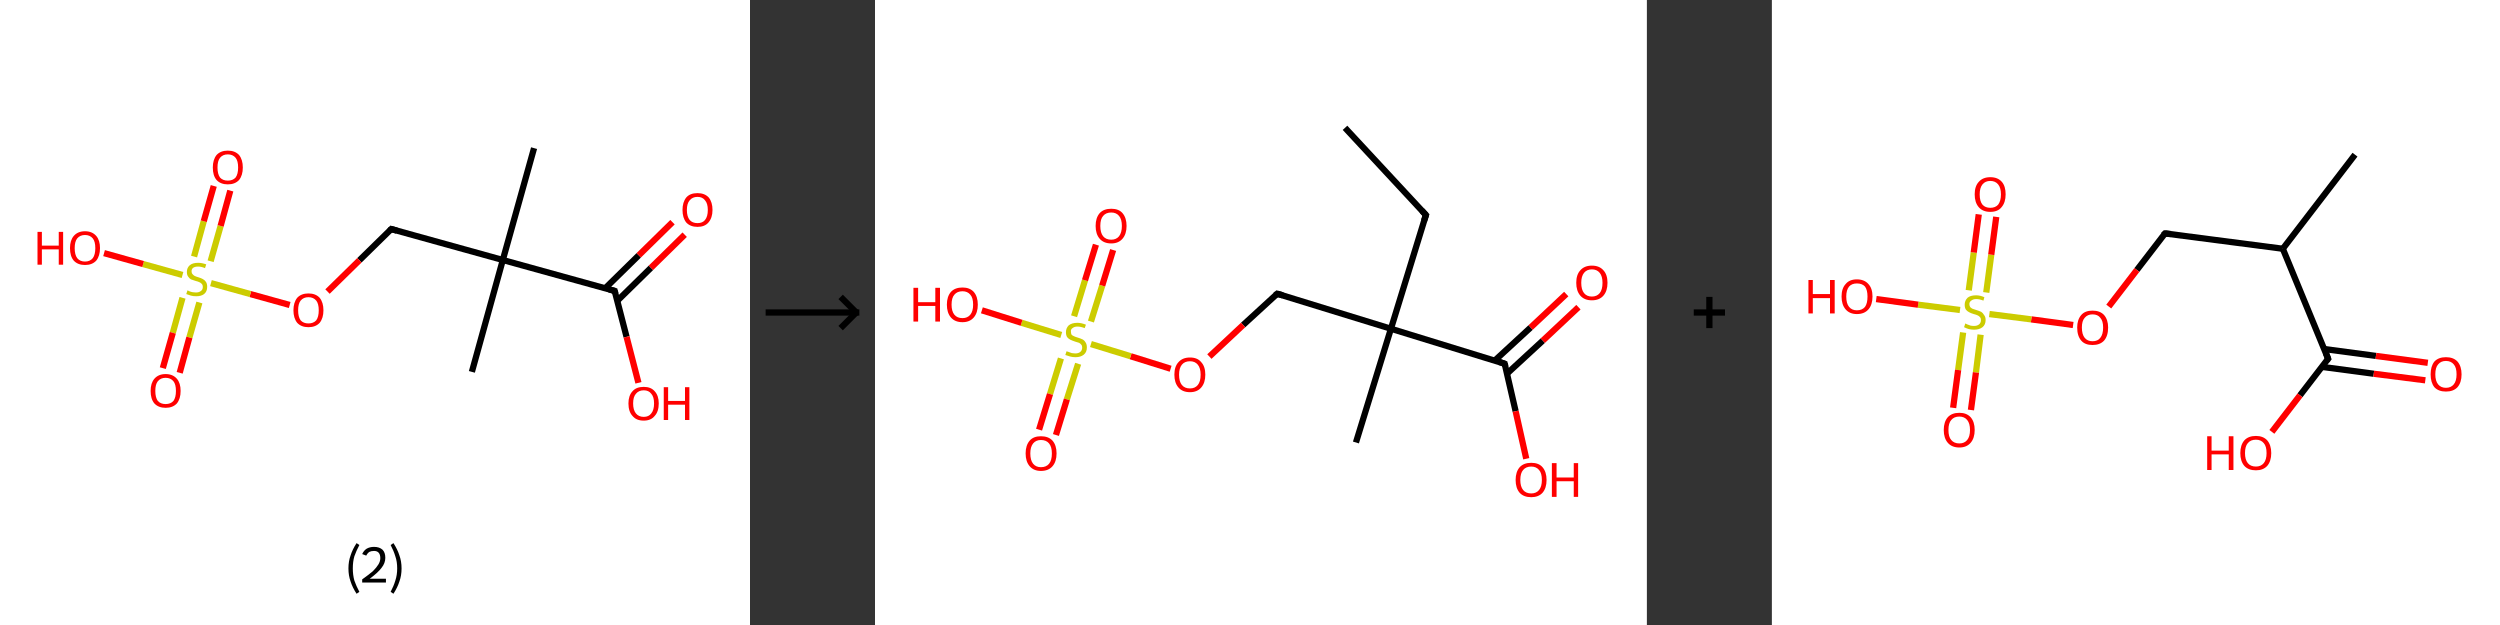 <?xml version='1.0' encoding='ASCII' standalone='yes'?>
<svg xmlns="http://www.w3.org/2000/svg" xmlns:xlink="http://www.w3.org/1999/xlink" version="1.1" width="800.0px" viewBox="0 0 800.0 200.0" height="200.0px">
  <rect x="0" y="0" width="800.0" height="200.0" fill="#333333" stroke="none"/>
  <g>
    <g transform="translate(0, 0) scale(1 1) "><!-- END OF HEADER -->
<rect style="opacity:1.0;fill:#FFFFFF;stroke:none" width="240.0" height="200.0" x="0.0" y="0.0"> </rect>
<path class="bond-0 atom-0 atom-1" d="M 170.9,47.4 L 160.9,83.2" style="fill:none;fill-rule:evenodd;stroke:#000000;stroke-width:2.0px;stroke-linecap:butt;stroke-linejoin:miter;stroke-opacity:1"/>
<path class="bond-1 atom-1 atom-2" d="M 160.9,83.2 L 151.0,119.0" style="fill:none;fill-rule:evenodd;stroke:#000000;stroke-width:2.0px;stroke-linecap:butt;stroke-linejoin:miter;stroke-opacity:1"/>
<path class="bond-2 atom-1 atom-3" d="M 160.9,83.2 L 125.2,73.3" style="fill:none;fill-rule:evenodd;stroke:#000000;stroke-width:2.0px;stroke-linecap:butt;stroke-linejoin:miter;stroke-opacity:1"/>
<path class="bond-3 atom-3 atom-4" d="M 125.2,73.3 L 115.0,83.3" style="fill:none;fill-rule:evenodd;stroke:#000000;stroke-width:2.0px;stroke-linecap:butt;stroke-linejoin:miter;stroke-opacity:1"/>
<path class="bond-3 atom-3 atom-4" d="M 115.0,83.3 L 104.8,93.3" style="fill:none;fill-rule:evenodd;stroke:#FF0000;stroke-width:2.0px;stroke-linecap:butt;stroke-linejoin:miter;stroke-opacity:1"/>
<path class="bond-4 atom-4 atom-5" d="M 92.7,97.6 L 80.1,94.1" style="fill:none;fill-rule:evenodd;stroke:#FF0000;stroke-width:2.0px;stroke-linecap:butt;stroke-linejoin:miter;stroke-opacity:1"/>
<path class="bond-4 atom-4 atom-5" d="M 80.1,94.1 L 67.5,90.6" style="fill:none;fill-rule:evenodd;stroke:#CCCC00;stroke-width:2.0px;stroke-linecap:butt;stroke-linejoin:miter;stroke-opacity:1"/>
<path class="bond-5 atom-5 atom-6" d="M 67.4,83.6 L 70.6,72.3" style="fill:none;fill-rule:evenodd;stroke:#CCCC00;stroke-width:2.0px;stroke-linecap:butt;stroke-linejoin:miter;stroke-opacity:1"/>
<path class="bond-5 atom-5 atom-6" d="M 70.6,72.3 L 73.7,61.0" style="fill:none;fill-rule:evenodd;stroke:#FF0000;stroke-width:2.0px;stroke-linecap:butt;stroke-linejoin:miter;stroke-opacity:1"/>
<path class="bond-5 atom-5 atom-6" d="M 62.1,82.1 L 65.2,70.8" style="fill:none;fill-rule:evenodd;stroke:#CCCC00;stroke-width:2.0px;stroke-linecap:butt;stroke-linejoin:miter;stroke-opacity:1"/>
<path class="bond-5 atom-5 atom-6" d="M 65.2,70.8 L 68.4,59.5" style="fill:none;fill-rule:evenodd;stroke:#FF0000;stroke-width:2.0px;stroke-linecap:butt;stroke-linejoin:miter;stroke-opacity:1"/>
<path class="bond-6 atom-5 atom-7" d="M 58.4,95.3 L 55.3,106.5" style="fill:none;fill-rule:evenodd;stroke:#CCCC00;stroke-width:2.0px;stroke-linecap:butt;stroke-linejoin:miter;stroke-opacity:1"/>
<path class="bond-6 atom-5 atom-7" d="M 55.3,106.5 L 52.1,117.8" style="fill:none;fill-rule:evenodd;stroke:#FF0000;stroke-width:2.0px;stroke-linecap:butt;stroke-linejoin:miter;stroke-opacity:1"/>
<path class="bond-6 atom-5 atom-7" d="M 63.8,96.8 L 60.6,108.0" style="fill:none;fill-rule:evenodd;stroke:#CCCC00;stroke-width:2.0px;stroke-linecap:butt;stroke-linejoin:miter;stroke-opacity:1"/>
<path class="bond-6 atom-5 atom-7" d="M 60.6,108.0 L 57.5,119.3" style="fill:none;fill-rule:evenodd;stroke:#FF0000;stroke-width:2.0px;stroke-linecap:butt;stroke-linejoin:miter;stroke-opacity:1"/>
<path class="bond-7 atom-5 atom-8" d="M 58.4,88.0 L 45.8,84.5" style="fill:none;fill-rule:evenodd;stroke:#CCCC00;stroke-width:2.0px;stroke-linecap:butt;stroke-linejoin:miter;stroke-opacity:1"/>
<path class="bond-7 atom-5 atom-8" d="M 45.8,84.5 L 33.3,81.0" style="fill:none;fill-rule:evenodd;stroke:#FF0000;stroke-width:2.0px;stroke-linecap:butt;stroke-linejoin:miter;stroke-opacity:1"/>
<path class="bond-8 atom-1 atom-9" d="M 160.9,83.2 L 196.7,93.1" style="fill:none;fill-rule:evenodd;stroke:#000000;stroke-width:2.0px;stroke-linecap:butt;stroke-linejoin:miter;stroke-opacity:1"/>
<path class="bond-9 atom-9 atom-10" d="M 197.5,96.3 L 208.3,85.7" style="fill:none;fill-rule:evenodd;stroke:#000000;stroke-width:2.0px;stroke-linecap:butt;stroke-linejoin:miter;stroke-opacity:1"/>
<path class="bond-9 atom-9 atom-10" d="M 208.3,85.7 L 219.1,75.1" style="fill:none;fill-rule:evenodd;stroke:#FF0000;stroke-width:2.0px;stroke-linecap:butt;stroke-linejoin:miter;stroke-opacity:1"/>
<path class="bond-9 atom-9 atom-10" d="M 193.6,92.3 L 204.4,81.7" style="fill:none;fill-rule:evenodd;stroke:#000000;stroke-width:2.0px;stroke-linecap:butt;stroke-linejoin:miter;stroke-opacity:1"/>
<path class="bond-9 atom-9 atom-10" d="M 204.4,81.7 L 215.2,71.1" style="fill:none;fill-rule:evenodd;stroke:#FF0000;stroke-width:2.0px;stroke-linecap:butt;stroke-linejoin:miter;stroke-opacity:1"/>
<path class="bond-10 atom-9 atom-11" d="M 196.7,93.1 L 200.5,107.8" style="fill:none;fill-rule:evenodd;stroke:#000000;stroke-width:2.0px;stroke-linecap:butt;stroke-linejoin:miter;stroke-opacity:1"/>
<path class="bond-10 atom-9 atom-11" d="M 200.5,107.8 L 204.3,122.5" style="fill:none;fill-rule:evenodd;stroke:#FF0000;stroke-width:2.0px;stroke-linecap:butt;stroke-linejoin:miter;stroke-opacity:1"/>
<path d="M 127.0,73.8 L 125.2,73.3 L 124.7,73.8" style="fill:none;stroke:#000000;stroke-width:2.0px;stroke-linecap:butt;stroke-linejoin:miter;stroke-opacity:1;"/>
<path d="M 194.9,92.6 L 196.7,93.1 L 196.9,93.9" style="fill:none;stroke:#000000;stroke-width:2.0px;stroke-linecap:butt;stroke-linejoin:miter;stroke-opacity:1;"/>
<path class="atom-4" d="M 93.9 99.3 Q 93.9 96.8, 95.1 95.3 Q 96.4 93.9, 98.7 93.9 Q 101.0 93.9, 102.3 95.3 Q 103.5 96.8, 103.5 99.3 Q 103.5 101.8, 102.3 103.3 Q 101.0 104.7, 98.7 104.7 Q 96.4 104.7, 95.1 103.3 Q 93.9 101.8, 93.9 99.3 M 98.7 103.5 Q 100.3 103.5, 101.2 102.5 Q 102.0 101.4, 102.0 99.3 Q 102.0 97.2, 101.2 96.2 Q 100.3 95.1, 98.7 95.1 Q 97.1 95.1, 96.2 96.2 Q 95.4 97.2, 95.4 99.3 Q 95.4 101.4, 96.2 102.5 Q 97.1 103.5, 98.7 103.5 " fill="#FF0000"/>
<path class="atom-5" d="M 60.0 92.9 Q 60.1 93.0, 60.6 93.2 Q 61.1 93.4, 61.6 93.5 Q 62.2 93.6, 62.7 93.6 Q 63.7 93.6, 64.3 93.1 Q 64.9 92.7, 64.9 91.8 Q 64.9 91.2, 64.6 90.9 Q 64.3 90.5, 63.8 90.3 Q 63.4 90.1, 62.6 89.9 Q 61.7 89.6, 61.1 89.4 Q 60.6 89.1, 60.2 88.5 Q 59.8 88.0, 59.8 87.0 Q 59.8 85.7, 60.7 84.9 Q 61.6 84.1, 63.4 84.1 Q 64.6 84.1, 66.0 84.6 L 65.6 85.8 Q 64.4 85.3, 63.4 85.3 Q 62.4 85.3, 61.8 85.7 Q 61.3 86.1, 61.3 86.8 Q 61.3 87.4, 61.6 87.7 Q 61.9 88.1, 62.3 88.3 Q 62.7 88.5, 63.4 88.7 Q 64.4 89.0, 64.9 89.3 Q 65.5 89.6, 65.9 90.2 Q 66.3 90.8, 66.3 91.8 Q 66.3 93.3, 65.3 94.1 Q 64.4 94.8, 62.8 94.8 Q 61.8 94.8, 61.1 94.6 Q 60.4 94.4, 59.6 94.1 L 60.0 92.9 " fill="#CCCC00"/>
<path class="atom-6" d="M 68.1 53.6 Q 68.1 51.1, 69.3 49.6 Q 70.6 48.2, 72.9 48.2 Q 75.2 48.2, 76.5 49.6 Q 77.7 51.1, 77.7 53.6 Q 77.7 56.1, 76.5 57.6 Q 75.2 59.0, 72.9 59.0 Q 70.6 59.0, 69.3 57.6 Q 68.1 56.2, 68.1 53.6 M 72.9 57.8 Q 74.5 57.8, 75.4 56.8 Q 76.2 55.7, 76.2 53.6 Q 76.2 51.5, 75.4 50.5 Q 74.5 49.4, 72.9 49.4 Q 71.3 49.4, 70.4 50.5 Q 69.6 51.5, 69.6 53.6 Q 69.6 55.7, 70.4 56.8 Q 71.3 57.8, 72.9 57.8 " fill="#FF0000"/>
<path class="atom-7" d="M 48.2 125.1 Q 48.2 122.6, 49.4 121.2 Q 50.7 119.7, 53.0 119.7 Q 55.3 119.7, 56.6 121.2 Q 57.8 122.6, 57.8 125.1 Q 57.8 127.6, 56.6 129.1 Q 55.3 130.5, 53.0 130.5 Q 50.7 130.5, 49.4 129.1 Q 48.2 127.7, 48.2 125.1 M 53.0 129.3 Q 54.6 129.3, 55.5 128.3 Q 56.3 127.2, 56.3 125.1 Q 56.3 123.0, 55.5 122.0 Q 54.6 120.9, 53.0 120.9 Q 51.4 120.9, 50.5 122.0 Q 49.7 123.0, 49.7 125.1 Q 49.7 127.2, 50.5 128.3 Q 51.4 129.3, 53.0 129.3 " fill="#FF0000"/>
<path class="atom-8" d="M 12.0 74.2 L 13.4 74.2 L 13.4 78.6 L 18.8 78.6 L 18.8 74.2 L 20.2 74.2 L 20.2 84.7 L 18.8 84.7 L 18.8 79.8 L 13.4 79.8 L 13.4 84.7 L 12.0 84.7 L 12.0 74.2 " fill="#FF0000"/>
<path class="atom-8" d="M 22.4 79.4 Q 22.4 76.9, 23.6 75.5 Q 24.9 74.0, 27.2 74.0 Q 29.5 74.0, 30.8 75.5 Q 32.0 76.9, 32.0 79.4 Q 32.0 81.9, 30.8 83.4 Q 29.5 84.8, 27.2 84.8 Q 24.9 84.8, 23.6 83.4 Q 22.4 82.0, 22.4 79.4 M 27.2 83.7 Q 28.8 83.7, 29.7 82.6 Q 30.5 81.5, 30.5 79.4 Q 30.5 77.3, 29.7 76.3 Q 28.8 75.2, 27.2 75.2 Q 25.6 75.2, 24.7 76.3 Q 23.9 77.3, 23.9 79.4 Q 23.9 81.5, 24.7 82.6 Q 25.6 83.7, 27.2 83.7 " fill="#FF0000"/>
<path class="atom-10" d="M 218.4 67.2 Q 218.4 64.7, 219.6 63.2 Q 220.8 61.8, 223.2 61.8 Q 225.5 61.8, 226.8 63.2 Q 228.0 64.7, 228.0 67.2 Q 228.0 69.7, 226.7 71.2 Q 225.5 72.6, 223.2 72.6 Q 220.9 72.6, 219.6 71.2 Q 218.4 69.7, 218.4 67.2 M 223.2 71.4 Q 224.8 71.4, 225.6 70.4 Q 226.5 69.3, 226.5 67.2 Q 226.5 65.1, 225.6 64.1 Q 224.8 63.0, 223.2 63.0 Q 221.6 63.0, 220.7 64.1 Q 219.8 65.1, 219.8 67.2 Q 219.8 69.3, 220.7 70.4 Q 221.6 71.4, 223.2 71.4 " fill="#FF0000"/>
<path class="atom-11" d="M 201.1 129.1 Q 201.1 126.6, 202.4 125.2 Q 203.6 123.8, 206.0 123.8 Q 208.3 123.8, 209.5 125.2 Q 210.8 126.6, 210.8 129.1 Q 210.8 131.7, 209.5 133.1 Q 208.3 134.6, 206.0 134.6 Q 203.6 134.6, 202.4 133.1 Q 201.1 131.7, 201.1 129.1 M 206.0 133.4 Q 207.6 133.4, 208.4 132.3 Q 209.3 131.2, 209.3 129.1 Q 209.3 127.0, 208.4 126.0 Q 207.6 124.9, 206.0 124.9 Q 204.4 124.9, 203.5 126.0 Q 202.6 127.0, 202.6 129.1 Q 202.6 131.2, 203.5 132.3 Q 204.4 133.4, 206.0 133.4 " fill="#FF0000"/>
<path class="atom-11" d="M 212.4 123.9 L 213.8 123.9 L 213.8 128.3 L 219.2 128.3 L 219.2 123.9 L 220.6 123.9 L 220.6 134.4 L 219.2 134.4 L 219.2 129.5 L 213.8 129.5 L 213.8 134.4 L 212.4 134.4 L 212.4 123.9 " fill="#FF0000"/>
<path class="legend" d="M 111.5 181.9 Q 111.5 179.6, 112.2 177.7 Q 112.8 175.8, 114.1 173.8 L 115.0 174.4 Q 114.0 176.3, 113.4 178.0 Q 112.9 179.7, 112.9 181.9 Q 112.9 184.0, 113.4 185.8 Q 114.0 187.5, 115.0 189.4 L 114.1 190.0 Q 112.8 188.0, 112.2 186.1 Q 111.5 184.2, 111.5 181.9 " fill="#000000"/>
<path class="legend" d="M 115.9 177.3 Q 116.4 176.2, 117.3 175.6 Q 118.3 175.0, 119.7 175.0 Q 121.4 175.0, 122.4 175.9 Q 123.3 176.8, 123.3 178.5 Q 123.3 180.2, 122.1 181.7 Q 120.9 183.3, 118.3 185.2 L 123.5 185.2 L 123.5 186.4 L 115.9 186.4 L 115.9 185.4 Q 118.0 183.9, 119.3 182.8 Q 120.5 181.6, 121.1 180.6 Q 121.7 179.6, 121.7 178.6 Q 121.7 177.5, 121.2 176.9 Q 120.7 176.3, 119.7 176.3 Q 118.8 176.3, 118.2 176.6 Q 117.6 177.0, 117.2 177.8 L 115.9 177.3 " fill="#000000"/>
<path class="legend" d="M 128.5 181.9 Q 128.5 184.2, 127.8 186.1 Q 127.2 188.0, 125.9 190.0 L 125.0 189.4 Q 126.0 187.5, 126.5 185.8 Q 127.1 184.0, 127.1 181.9 Q 127.1 179.7, 126.5 178.0 Q 126.0 176.3, 125.0 174.4 L 125.9 173.8 Q 127.2 175.8, 127.8 177.7 Q 128.5 179.6, 128.5 181.9 " fill="#000000"/>
</g>
    <g transform="translate(240.0, 0) scale(1 1) "><line x1="5" y1="100" x2="35" y2="100" style="stroke:rgb(0,0,0);stroke-width:2"/>
  <line x1="34" y1="100" x2="29" y2="95" style="stroke:rgb(0,0,0);stroke-width:2"/>
  <line x1="34" y1="100" x2="29" y2="105" style="stroke:rgb(0,0,0);stroke-width:2"/>
</g>
    <g transform="translate(280.0, 0) scale(1 1) "><!-- END OF HEADER -->
<rect style="opacity:1.0;fill:#FFFFFF;stroke:none" width="247.0" height="200.0" x="0.0" y="0.0"> </rect>
<path class="bond-0 atom-0 atom-1" d="M 150.4,40.9 L 176.3,68.8" style="fill:none;fill-rule:evenodd;stroke:#000000;stroke-width:2.0px;stroke-linecap:butt;stroke-linejoin:miter;stroke-opacity:1"/>
<path class="bond-1 atom-1 atom-2" d="M 176.3,68.8 L 165.1,105.2" style="fill:none;fill-rule:evenodd;stroke:#000000;stroke-width:2.0px;stroke-linecap:butt;stroke-linejoin:miter;stroke-opacity:1"/>
<path class="bond-2 atom-2 atom-3" d="M 165.1,105.2 L 153.9,141.6" style="fill:none;fill-rule:evenodd;stroke:#000000;stroke-width:2.0px;stroke-linecap:butt;stroke-linejoin:miter;stroke-opacity:1"/>
<path class="bond-3 atom-2 atom-4" d="M 165.1,105.2 L 128.7,94.0" style="fill:none;fill-rule:evenodd;stroke:#000000;stroke-width:2.0px;stroke-linecap:butt;stroke-linejoin:miter;stroke-opacity:1"/>
<path class="bond-4 atom-4 atom-5" d="M 128.7,94.0 L 117.8,104.0" style="fill:none;fill-rule:evenodd;stroke:#000000;stroke-width:2.0px;stroke-linecap:butt;stroke-linejoin:miter;stroke-opacity:1"/>
<path class="bond-4 atom-4 atom-5" d="M 117.8,104.0 L 107.0,114.1" style="fill:none;fill-rule:evenodd;stroke:#FF0000;stroke-width:2.0px;stroke-linecap:butt;stroke-linejoin:miter;stroke-opacity:1"/>
<path class="bond-5 atom-5 atom-6" d="M 94.6,118.0 L 81.8,114.0" style="fill:none;fill-rule:evenodd;stroke:#FF0000;stroke-width:2.0px;stroke-linecap:butt;stroke-linejoin:miter;stroke-opacity:1"/>
<path class="bond-5 atom-5 atom-6" d="M 81.8,114.0 L 69.1,110.1" style="fill:none;fill-rule:evenodd;stroke:#CCCC00;stroke-width:2.0px;stroke-linecap:butt;stroke-linejoin:miter;stroke-opacity:1"/>
<path class="bond-6 atom-6 atom-7" d="M 69.1,102.9 L 72.7,91.4" style="fill:none;fill-rule:evenodd;stroke:#CCCC00;stroke-width:2.0px;stroke-linecap:butt;stroke-linejoin:miter;stroke-opacity:1"/>
<path class="bond-6 atom-6 atom-7" d="M 72.7,91.4 L 76.2,80.0" style="fill:none;fill-rule:evenodd;stroke:#FF0000;stroke-width:2.0px;stroke-linecap:butt;stroke-linejoin:miter;stroke-opacity:1"/>
<path class="bond-6 atom-6 atom-7" d="M 63.7,101.2 L 67.2,89.7" style="fill:none;fill-rule:evenodd;stroke:#CCCC00;stroke-width:2.0px;stroke-linecap:butt;stroke-linejoin:miter;stroke-opacity:1"/>
<path class="bond-6 atom-6 atom-7" d="M 67.2,89.7 L 70.7,78.3" style="fill:none;fill-rule:evenodd;stroke:#FF0000;stroke-width:2.0px;stroke-linecap:butt;stroke-linejoin:miter;stroke-opacity:1"/>
<path class="bond-7 atom-6 atom-8" d="M 59.5,114.7 L 56.0,126.1" style="fill:none;fill-rule:evenodd;stroke:#CCCC00;stroke-width:2.0px;stroke-linecap:butt;stroke-linejoin:miter;stroke-opacity:1"/>
<path class="bond-7 atom-6 atom-8" d="M 56.0,126.1 L 52.5,137.5" style="fill:none;fill-rule:evenodd;stroke:#FF0000;stroke-width:2.0px;stroke-linecap:butt;stroke-linejoin:miter;stroke-opacity:1"/>
<path class="bond-7 atom-6 atom-8" d="M 65.0,116.4 L 61.4,127.8" style="fill:none;fill-rule:evenodd;stroke:#CCCC00;stroke-width:2.0px;stroke-linecap:butt;stroke-linejoin:miter;stroke-opacity:1"/>
<path class="bond-7 atom-6 atom-8" d="M 61.4,127.8 L 57.9,139.2" style="fill:none;fill-rule:evenodd;stroke:#FF0000;stroke-width:2.0px;stroke-linecap:butt;stroke-linejoin:miter;stroke-opacity:1"/>
<path class="bond-8 atom-6 atom-9" d="M 59.6,107.2 L 46.9,103.3" style="fill:none;fill-rule:evenodd;stroke:#CCCC00;stroke-width:2.0px;stroke-linecap:butt;stroke-linejoin:miter;stroke-opacity:1"/>
<path class="bond-8 atom-6 atom-9" d="M 46.9,103.3 L 34.2,99.3" style="fill:none;fill-rule:evenodd;stroke:#FF0000;stroke-width:2.0px;stroke-linecap:butt;stroke-linejoin:miter;stroke-opacity:1"/>
<path class="bond-9 atom-2 atom-10" d="M 165.1,105.2 L 201.5,116.4" style="fill:none;fill-rule:evenodd;stroke:#000000;stroke-width:2.0px;stroke-linecap:butt;stroke-linejoin:miter;stroke-opacity:1"/>
<path class="bond-10 atom-10 atom-11" d="M 202.2,119.6 L 213.7,109.0" style="fill:none;fill-rule:evenodd;stroke:#000000;stroke-width:2.0px;stroke-linecap:butt;stroke-linejoin:miter;stroke-opacity:1"/>
<path class="bond-10 atom-10 atom-11" d="M 213.7,109.0 L 225.1,98.3" style="fill:none;fill-rule:evenodd;stroke:#FF0000;stroke-width:2.0px;stroke-linecap:butt;stroke-linejoin:miter;stroke-opacity:1"/>
<path class="bond-10 atom-10 atom-11" d="M 198.3,115.4 L 209.8,104.8" style="fill:none;fill-rule:evenodd;stroke:#000000;stroke-width:2.0px;stroke-linecap:butt;stroke-linejoin:miter;stroke-opacity:1"/>
<path class="bond-10 atom-10 atom-11" d="M 209.8,104.8 L 221.2,94.1" style="fill:none;fill-rule:evenodd;stroke:#FF0000;stroke-width:2.0px;stroke-linecap:butt;stroke-linejoin:miter;stroke-opacity:1"/>
<path class="bond-11 atom-10 atom-12" d="M 201.5,116.4 L 205.0,131.6" style="fill:none;fill-rule:evenodd;stroke:#000000;stroke-width:2.0px;stroke-linecap:butt;stroke-linejoin:miter;stroke-opacity:1"/>
<path class="bond-11 atom-10 atom-12" d="M 205.0,131.6 L 208.4,146.8" style="fill:none;fill-rule:evenodd;stroke:#FF0000;stroke-width:2.0px;stroke-linecap:butt;stroke-linejoin:miter;stroke-opacity:1"/>
<path d="M 175.0,67.4 L 176.3,68.8 L 175.7,70.6" style="fill:none;stroke:#000000;stroke-width:2.0px;stroke-linecap:butt;stroke-linejoin:miter;stroke-opacity:1;"/>
<path d="M 130.5,94.5 L 128.7,94.0 L 128.1,94.5" style="fill:none;stroke:#000000;stroke-width:2.0px;stroke-linecap:butt;stroke-linejoin:miter;stroke-opacity:1;"/>
<path d="M 199.7,115.8 L 201.5,116.4 L 201.7,117.2" style="fill:none;stroke:#000000;stroke-width:2.0px;stroke-linecap:butt;stroke-linejoin:miter;stroke-opacity:1;"/>
<path class="atom-5" d="M 95.8 119.9 Q 95.8 117.3, 97.1 115.9 Q 98.4 114.4, 100.8 114.4 Q 103.2 114.4, 104.4 115.9 Q 105.7 117.3, 105.7 119.9 Q 105.7 122.5, 104.4 124.0 Q 103.1 125.5, 100.8 125.5 Q 98.4 125.5, 97.1 124.0 Q 95.8 122.5, 95.8 119.9 M 100.8 124.3 Q 102.4 124.3, 103.3 123.2 Q 104.2 122.1, 104.2 119.9 Q 104.2 117.8, 103.3 116.7 Q 102.4 115.6, 100.8 115.6 Q 99.1 115.6, 98.2 116.7 Q 97.3 117.8, 97.3 119.9 Q 97.3 122.1, 98.2 123.2 Q 99.1 124.3, 100.8 124.3 " fill="#FF0000"/>
<path class="atom-6" d="M 61.3 112.4 Q 61.4 112.4, 61.9 112.6 Q 62.4 112.8, 63.0 113.0 Q 63.6 113.1, 64.1 113.1 Q 65.1 113.1, 65.7 112.6 Q 66.3 112.1, 66.3 111.2 Q 66.3 110.6, 66.0 110.3 Q 65.7 109.9, 65.3 109.7 Q 64.8 109.5, 64.0 109.3 Q 63.1 109.0, 62.5 108.7 Q 61.9 108.4, 61.5 107.9 Q 61.1 107.3, 61.1 106.3 Q 61.1 105.0, 62.0 104.1 Q 63.0 103.3, 64.8 103.3 Q 66.0 103.3, 67.5 103.9 L 67.1 105.0 Q 65.8 104.5, 64.8 104.5 Q 63.8 104.5, 63.2 105.0 Q 62.6 105.4, 62.7 106.1 Q 62.7 106.7, 62.9 107.1 Q 63.2 107.4, 63.7 107.6 Q 64.1 107.8, 64.8 108.0 Q 65.8 108.3, 66.4 108.6 Q 67.0 108.9, 67.4 109.6 Q 67.8 110.2, 67.8 111.2 Q 67.8 112.7, 66.8 113.5 Q 65.8 114.3, 64.2 114.3 Q 63.2 114.3, 62.5 114.1 Q 61.8 113.9, 60.9 113.6 L 61.3 112.4 " fill="#CCCC00"/>
<path class="atom-7" d="M 70.6 72.3 Q 70.6 69.7, 71.9 68.2 Q 73.2 66.8, 75.6 66.8 Q 78.0 66.8, 79.2 68.2 Q 80.5 69.7, 80.5 72.3 Q 80.5 74.9, 79.2 76.4 Q 77.9 77.9, 75.6 77.9 Q 73.2 77.9, 71.9 76.4 Q 70.6 74.9, 70.6 72.3 M 75.6 76.7 Q 77.2 76.7, 78.1 75.6 Q 79.0 74.4, 79.0 72.3 Q 79.0 70.2, 78.1 69.1 Q 77.2 68.0, 75.6 68.0 Q 73.9 68.0, 73.0 69.1 Q 72.1 70.1, 72.1 72.3 Q 72.1 74.5, 73.0 75.6 Q 73.9 76.7, 75.6 76.7 " fill="#FF0000"/>
<path class="atom-8" d="M 48.2 145.1 Q 48.2 142.5, 49.5 141.0 Q 50.7 139.6, 53.1 139.6 Q 55.5 139.6, 56.8 141.0 Q 58.1 142.5, 58.1 145.1 Q 58.1 147.7, 56.8 149.2 Q 55.5 150.7, 53.1 150.7 Q 50.8 150.7, 49.5 149.2 Q 48.2 147.7, 48.2 145.1 M 53.1 149.5 Q 54.8 149.5, 55.7 148.4 Q 56.6 147.3, 56.6 145.1 Q 56.6 143.0, 55.7 141.9 Q 54.8 140.8, 53.1 140.8 Q 51.5 140.8, 50.6 141.9 Q 49.7 143.0, 49.7 145.1 Q 49.7 147.3, 50.6 148.4 Q 51.5 149.5, 53.1 149.5 " fill="#FF0000"/>
<path class="atom-9" d="M 12.3 92.1 L 13.8 92.1 L 13.8 96.7 L 19.3 96.7 L 19.3 92.1 L 20.8 92.1 L 20.8 102.9 L 19.3 102.9 L 19.3 97.9 L 13.8 97.9 L 13.8 102.9 L 12.3 102.9 L 12.3 92.1 " fill="#FF0000"/>
<path class="atom-9" d="M 23.0 97.5 Q 23.0 94.9, 24.3 93.4 Q 25.6 92.0, 28.0 92.0 Q 30.3 92.0, 31.6 93.4 Q 32.9 94.9, 32.9 97.5 Q 32.9 100.1, 31.6 101.6 Q 30.3 103.1, 28.0 103.1 Q 25.6 103.1, 24.3 101.6 Q 23.0 100.1, 23.0 97.5 M 28.0 101.8 Q 29.6 101.8, 30.5 100.7 Q 31.4 99.6, 31.4 97.5 Q 31.4 95.3, 30.5 94.3 Q 29.6 93.2, 28.0 93.2 Q 26.3 93.2, 25.4 94.3 Q 24.5 95.3, 24.5 97.5 Q 24.5 99.6, 25.4 100.7 Q 26.3 101.8, 28.0 101.8 " fill="#FF0000"/>
<path class="atom-11" d="M 224.4 90.5 Q 224.4 87.9, 225.7 86.5 Q 227.0 85.0, 229.4 85.0 Q 231.8 85.0, 233.1 86.5 Q 234.4 87.9, 234.4 90.5 Q 234.4 93.1, 233.1 94.6 Q 231.8 96.1, 229.4 96.1 Q 227.0 96.1, 225.7 94.6 Q 224.4 93.1, 224.4 90.5 M 229.4 94.9 Q 231.0 94.9, 231.9 93.8 Q 232.8 92.7, 232.8 90.5 Q 232.8 88.4, 231.9 87.3 Q 231.0 86.2, 229.4 86.2 Q 227.8 86.2, 226.9 87.3 Q 226.0 88.4, 226.0 90.5 Q 226.0 92.7, 226.9 93.8 Q 227.8 94.9, 229.4 94.9 " fill="#FF0000"/>
<path class="atom-12" d="M 205.0 153.6 Q 205.0 151.0, 206.3 149.5 Q 207.6 148.1, 210.0 148.1 Q 212.4 148.1, 213.6 149.5 Q 214.9 151.0, 214.9 153.6 Q 214.9 156.2, 213.6 157.7 Q 212.3 159.1, 210.0 159.1 Q 207.6 159.1, 206.3 157.7 Q 205.0 156.2, 205.0 153.6 M 210.0 157.9 Q 211.6 157.9, 212.5 156.8 Q 213.4 155.7, 213.4 153.6 Q 213.4 151.4, 212.5 150.4 Q 211.6 149.3, 210.0 149.3 Q 208.3 149.3, 207.4 150.4 Q 206.5 151.4, 206.5 153.6 Q 206.5 155.7, 207.4 156.8 Q 208.3 157.9, 210.0 157.9 " fill="#FF0000"/>
<path class="atom-12" d="M 216.6 148.2 L 218.1 148.2 L 218.1 152.8 L 223.6 152.8 L 223.6 148.2 L 225.0 148.2 L 225.0 159.0 L 223.6 159.0 L 223.6 154.0 L 218.1 154.0 L 218.1 159.0 L 216.6 159.0 L 216.6 148.2 " fill="#FF0000"/>
</g>
    <g transform="translate(527.0, 0) scale(1 1) "><line x1="15" y1="100" x2="25" y2="100" style="stroke:rgb(0,0,0);stroke-width:2"/>
  <line x1="20" y1="95" x2="20" y2="105" style="stroke:rgb(0,0,0);stroke-width:2"/>
</g>
    <g transform="translate(567.0, 0) scale(1 1) "><!-- END OF HEADER -->
<rect style="opacity:1.0;fill:#FFFFFF;stroke:none" width="233.0" height="200.0" x="0.0" y="0.0"> </rect>
<path class="bond-0 atom-0 atom-1" d="M 186.6,49.5 L 163.5,79.6" style="fill:none;fill-rule:evenodd;stroke:#000000;stroke-width:2.0px;stroke-linecap:butt;stroke-linejoin:miter;stroke-opacity:1"/>
<path class="bond-1 atom-1 atom-2" d="M 163.5,79.6 L 125.8,74.7" style="fill:none;fill-rule:evenodd;stroke:#000000;stroke-width:2.0px;stroke-linecap:butt;stroke-linejoin:miter;stroke-opacity:1"/>
<path class="bond-2 atom-2 atom-3" d="M 125.8,74.7 L 116.8,86.4" style="fill:none;fill-rule:evenodd;stroke:#000000;stroke-width:2.0px;stroke-linecap:butt;stroke-linejoin:miter;stroke-opacity:1"/>
<path class="bond-2 atom-2 atom-3" d="M 116.8,86.4 L 107.8,98.1" style="fill:none;fill-rule:evenodd;stroke:#FF0000;stroke-width:2.0px;stroke-linecap:butt;stroke-linejoin:miter;stroke-opacity:1"/>
<path class="bond-3 atom-3 atom-4" d="M 96.4,104.0 L 83.0,102.2" style="fill:none;fill-rule:evenodd;stroke:#FF0000;stroke-width:2.0px;stroke-linecap:butt;stroke-linejoin:miter;stroke-opacity:1"/>
<path class="bond-3 atom-3 atom-4" d="M 83.0,102.2 L 69.6,100.5" style="fill:none;fill-rule:evenodd;stroke:#CCCC00;stroke-width:2.0px;stroke-linecap:butt;stroke-linejoin:miter;stroke-opacity:1"/>
<path class="bond-4 atom-4 atom-5" d="M 68.6,93.6 L 70.2,81.5" style="fill:none;fill-rule:evenodd;stroke:#CCCC00;stroke-width:2.0px;stroke-linecap:butt;stroke-linejoin:miter;stroke-opacity:1"/>
<path class="bond-4 atom-4 atom-5" d="M 70.2,81.5 L 71.8,69.4" style="fill:none;fill-rule:evenodd;stroke:#FF0000;stroke-width:2.0px;stroke-linecap:butt;stroke-linejoin:miter;stroke-opacity:1"/>
<path class="bond-4 atom-4 atom-5" d="M 63.0,92.9 L 64.6,80.8" style="fill:none;fill-rule:evenodd;stroke:#CCCC00;stroke-width:2.0px;stroke-linecap:butt;stroke-linejoin:miter;stroke-opacity:1"/>
<path class="bond-4 atom-4 atom-5" d="M 64.6,80.8 L 66.2,68.6" style="fill:none;fill-rule:evenodd;stroke:#FF0000;stroke-width:2.0px;stroke-linecap:butt;stroke-linejoin:miter;stroke-opacity:1"/>
<path class="bond-5 atom-4 atom-6" d="M 61.2,106.4 L 59.6,118.4" style="fill:none;fill-rule:evenodd;stroke:#CCCC00;stroke-width:2.0px;stroke-linecap:butt;stroke-linejoin:miter;stroke-opacity:1"/>
<path class="bond-5 atom-4 atom-6" d="M 59.6,118.4 L 58.0,130.5" style="fill:none;fill-rule:evenodd;stroke:#FF0000;stroke-width:2.0px;stroke-linecap:butt;stroke-linejoin:miter;stroke-opacity:1"/>
<path class="bond-5 atom-4 atom-6" d="M 66.8,107.1 L 65.3,119.2" style="fill:none;fill-rule:evenodd;stroke:#CCCC00;stroke-width:2.0px;stroke-linecap:butt;stroke-linejoin:miter;stroke-opacity:1"/>
<path class="bond-5 atom-4 atom-6" d="M 65.3,119.2 L 63.7,131.2" style="fill:none;fill-rule:evenodd;stroke:#FF0000;stroke-width:2.0px;stroke-linecap:butt;stroke-linejoin:miter;stroke-opacity:1"/>
<path class="bond-6 atom-4 atom-7" d="M 60.2,99.2 L 46.8,97.5" style="fill:none;fill-rule:evenodd;stroke:#CCCC00;stroke-width:2.0px;stroke-linecap:butt;stroke-linejoin:miter;stroke-opacity:1"/>
<path class="bond-6 atom-4 atom-7" d="M 46.8,97.5 L 33.4,95.7" style="fill:none;fill-rule:evenodd;stroke:#FF0000;stroke-width:2.0px;stroke-linecap:butt;stroke-linejoin:miter;stroke-opacity:1"/>
<path class="bond-7 atom-1 atom-8" d="M 163.5,79.6 L 178.0,114.8" style="fill:none;fill-rule:evenodd;stroke:#000000;stroke-width:2.0px;stroke-linecap:butt;stroke-linejoin:miter;stroke-opacity:1"/>
<path class="bond-8 atom-8 atom-9" d="M 176.0,117.4 L 192.6,119.6" style="fill:none;fill-rule:evenodd;stroke:#000000;stroke-width:2.0px;stroke-linecap:butt;stroke-linejoin:miter;stroke-opacity:1"/>
<path class="bond-8 atom-8 atom-9" d="M 192.6,119.6 L 209.1,121.7" style="fill:none;fill-rule:evenodd;stroke:#FF0000;stroke-width:2.0px;stroke-linecap:butt;stroke-linejoin:miter;stroke-opacity:1"/>
<path class="bond-8 atom-8 atom-9" d="M 176.8,111.7 L 193.3,113.9" style="fill:none;fill-rule:evenodd;stroke:#000000;stroke-width:2.0px;stroke-linecap:butt;stroke-linejoin:miter;stroke-opacity:1"/>
<path class="bond-8 atom-8 atom-9" d="M 193.3,113.9 L 209.9,116.1" style="fill:none;fill-rule:evenodd;stroke:#FF0000;stroke-width:2.0px;stroke-linecap:butt;stroke-linejoin:miter;stroke-opacity:1"/>
<path class="bond-9 atom-8 atom-10" d="M 178.0,114.8 L 169.0,126.5" style="fill:none;fill-rule:evenodd;stroke:#000000;stroke-width:2.0px;stroke-linecap:butt;stroke-linejoin:miter;stroke-opacity:1"/>
<path class="bond-9 atom-8 atom-10" d="M 169.0,126.5 L 160.0,138.2" style="fill:none;fill-rule:evenodd;stroke:#FF0000;stroke-width:2.0px;stroke-linecap:butt;stroke-linejoin:miter;stroke-opacity:1"/>
<path d="M 127.7,74.9 L 125.8,74.7 L 125.3,75.2" style="fill:none;stroke:#000000;stroke-width:2.0px;stroke-linecap:butt;stroke-linejoin:miter;stroke-opacity:1;"/>
<path d="M 177.3,113.0 L 178.0,114.8 L 177.6,115.3" style="fill:none;stroke:#000000;stroke-width:2.0px;stroke-linecap:butt;stroke-linejoin:miter;stroke-opacity:1;"/>
<path class="atom-3" d="M 97.7 104.8 Q 97.7 102.3, 99.0 100.8 Q 100.2 99.4, 102.6 99.4 Q 105.0 99.4, 106.3 100.8 Q 107.6 102.3, 107.6 104.8 Q 107.6 107.5, 106.3 109.0 Q 105.0 110.4, 102.6 110.4 Q 100.2 110.4, 99.0 109.0 Q 97.7 107.5, 97.7 104.8 M 102.6 109.2 Q 104.3 109.2, 105.1 108.1 Q 106.0 107.0, 106.0 104.8 Q 106.0 102.7, 105.1 101.7 Q 104.3 100.6, 102.6 100.6 Q 101.0 100.6, 100.1 101.7 Q 99.2 102.7, 99.2 104.8 Q 99.2 107.0, 100.1 108.1 Q 101.0 109.2, 102.6 109.2 " fill="#FF0000"/>
<path class="atom-4" d="M 61.9 103.5 Q 62.0 103.6, 62.5 103.8 Q 63.0 104.0, 63.6 104.2 Q 64.1 104.3, 64.7 104.3 Q 65.7 104.3, 66.3 103.8 Q 66.9 103.3, 66.9 102.4 Q 66.9 101.8, 66.6 101.5 Q 66.3 101.1, 65.8 100.9 Q 65.4 100.7, 64.6 100.5 Q 63.6 100.2, 63.1 99.9 Q 62.5 99.6, 62.1 99.1 Q 61.7 98.5, 61.7 97.5 Q 61.7 96.2, 62.6 95.3 Q 63.5 94.5, 65.4 94.5 Q 66.6 94.5, 68.0 95.1 L 67.7 96.2 Q 66.4 95.7, 65.4 95.7 Q 64.4 95.7, 63.8 96.2 Q 63.2 96.6, 63.2 97.3 Q 63.2 97.9, 63.5 98.3 Q 63.8 98.6, 64.2 98.8 Q 64.7 99.0, 65.4 99.2 Q 66.4 99.5, 67.0 99.8 Q 67.5 100.1, 67.9 100.8 Q 68.4 101.4, 68.4 102.4 Q 68.4 103.9, 67.4 104.7 Q 66.4 105.5, 64.7 105.5 Q 63.8 105.5, 63.0 105.3 Q 62.3 105.1, 61.5 104.7 L 61.9 103.5 " fill="#CCCC00"/>
<path class="atom-5" d="M 64.9 62.2 Q 64.9 59.6, 66.2 58.2 Q 67.5 56.7, 69.9 56.7 Q 72.3 56.7, 73.6 58.2 Q 74.8 59.6, 74.8 62.2 Q 74.8 64.8, 73.5 66.3 Q 72.3 67.8, 69.9 67.8 Q 67.5 67.8, 66.2 66.3 Q 64.9 64.8, 64.9 62.2 M 69.9 66.5 Q 71.5 66.5, 72.4 65.5 Q 73.3 64.3, 73.3 62.2 Q 73.3 60.1, 72.4 59.0 Q 71.5 57.9, 69.9 57.9 Q 68.3 57.9, 67.4 59.0 Q 66.5 60.1, 66.5 62.2 Q 66.5 64.4, 67.4 65.5 Q 68.3 66.5, 69.9 66.5 " fill="#FF0000"/>
<path class="atom-6" d="M 55.0 137.6 Q 55.0 135.0, 56.3 133.5 Q 57.6 132.1, 60.0 132.1 Q 62.3 132.1, 63.6 133.5 Q 64.9 135.0, 64.9 137.6 Q 64.9 140.2, 63.6 141.7 Q 62.3 143.2, 60.0 143.2 Q 57.6 143.2, 56.3 141.7 Q 55.0 140.2, 55.0 137.6 M 60.0 141.9 Q 61.6 141.9, 62.5 140.8 Q 63.4 139.7, 63.4 137.6 Q 63.4 135.5, 62.5 134.4 Q 61.6 133.3, 60.0 133.3 Q 58.3 133.3, 57.4 134.4 Q 56.5 135.4, 56.5 137.6 Q 56.5 139.8, 57.4 140.8 Q 58.3 141.9, 60.0 141.9 " fill="#FF0000"/>
<path class="atom-7" d="M 11.7 89.6 L 13.1 89.6 L 13.1 94.1 L 18.6 94.1 L 18.6 89.6 L 20.1 89.6 L 20.1 100.3 L 18.6 100.3 L 18.6 95.4 L 13.1 95.4 L 13.1 100.3 L 11.7 100.3 L 11.7 89.6 " fill="#FF0000"/>
<path class="atom-7" d="M 22.3 94.9 Q 22.3 92.3, 23.6 90.9 Q 24.8 89.4, 27.2 89.4 Q 29.6 89.4, 30.9 90.9 Q 32.2 92.3, 32.2 94.9 Q 32.2 97.5, 30.9 99.0 Q 29.6 100.5, 27.2 100.5 Q 24.9 100.5, 23.6 99.0 Q 22.3 97.5, 22.3 94.9 M 27.2 99.3 Q 28.9 99.3, 29.8 98.2 Q 30.6 97.1, 30.6 94.9 Q 30.6 92.8, 29.8 91.7 Q 28.9 90.7, 27.2 90.7 Q 25.6 90.7, 24.7 91.7 Q 23.8 92.8, 23.8 94.9 Q 23.8 97.1, 24.7 98.2 Q 25.6 99.3, 27.2 99.3 " fill="#FF0000"/>
<path class="atom-9" d="M 210.8 119.8 Q 210.8 117.2, 212.0 115.7 Q 213.3 114.3, 215.7 114.3 Q 218.1 114.3, 219.4 115.7 Q 220.7 117.2, 220.7 119.8 Q 220.7 122.4, 219.4 123.9 Q 218.1 125.3, 215.7 125.3 Q 213.3 125.3, 212.0 123.9 Q 210.8 122.4, 210.8 119.8 M 215.7 124.1 Q 217.3 124.1, 218.2 123.0 Q 219.1 121.9, 219.1 119.8 Q 219.1 117.6, 218.2 116.6 Q 217.3 115.5, 215.7 115.5 Q 214.1 115.5, 213.2 116.6 Q 212.3 117.6, 212.3 119.8 Q 212.3 121.9, 213.2 123.0 Q 214.1 124.1, 215.7 124.1 " fill="#FF0000"/>
<path class="atom-10" d="M 139.3 139.6 L 140.7 139.6 L 140.7 144.2 L 146.2 144.2 L 146.2 139.6 L 147.7 139.6 L 147.7 150.4 L 146.2 150.4 L 146.2 145.4 L 140.7 145.4 L 140.7 150.4 L 139.3 150.4 L 139.3 139.6 " fill="#FF0000"/>
<path class="atom-10" d="M 149.9 145.0 Q 149.9 142.4, 151.2 140.9 Q 152.5 139.5, 154.9 139.5 Q 157.2 139.5, 158.5 140.9 Q 159.8 142.4, 159.8 145.0 Q 159.8 147.6, 158.5 149.1 Q 157.2 150.5, 154.9 150.5 Q 152.5 150.5, 151.2 149.1 Q 149.9 147.6, 149.9 145.0 M 154.9 149.3 Q 156.5 149.3, 157.4 148.2 Q 158.3 147.1, 158.3 145.0 Q 158.3 142.8, 157.4 141.8 Q 156.5 140.7, 154.9 140.7 Q 153.2 140.7, 152.3 141.8 Q 151.4 142.8, 151.4 145.0 Q 151.4 147.1, 152.3 148.2 Q 153.2 149.3, 154.9 149.3 " fill="#FF0000"/>
</g>
  </g>
</svg>
